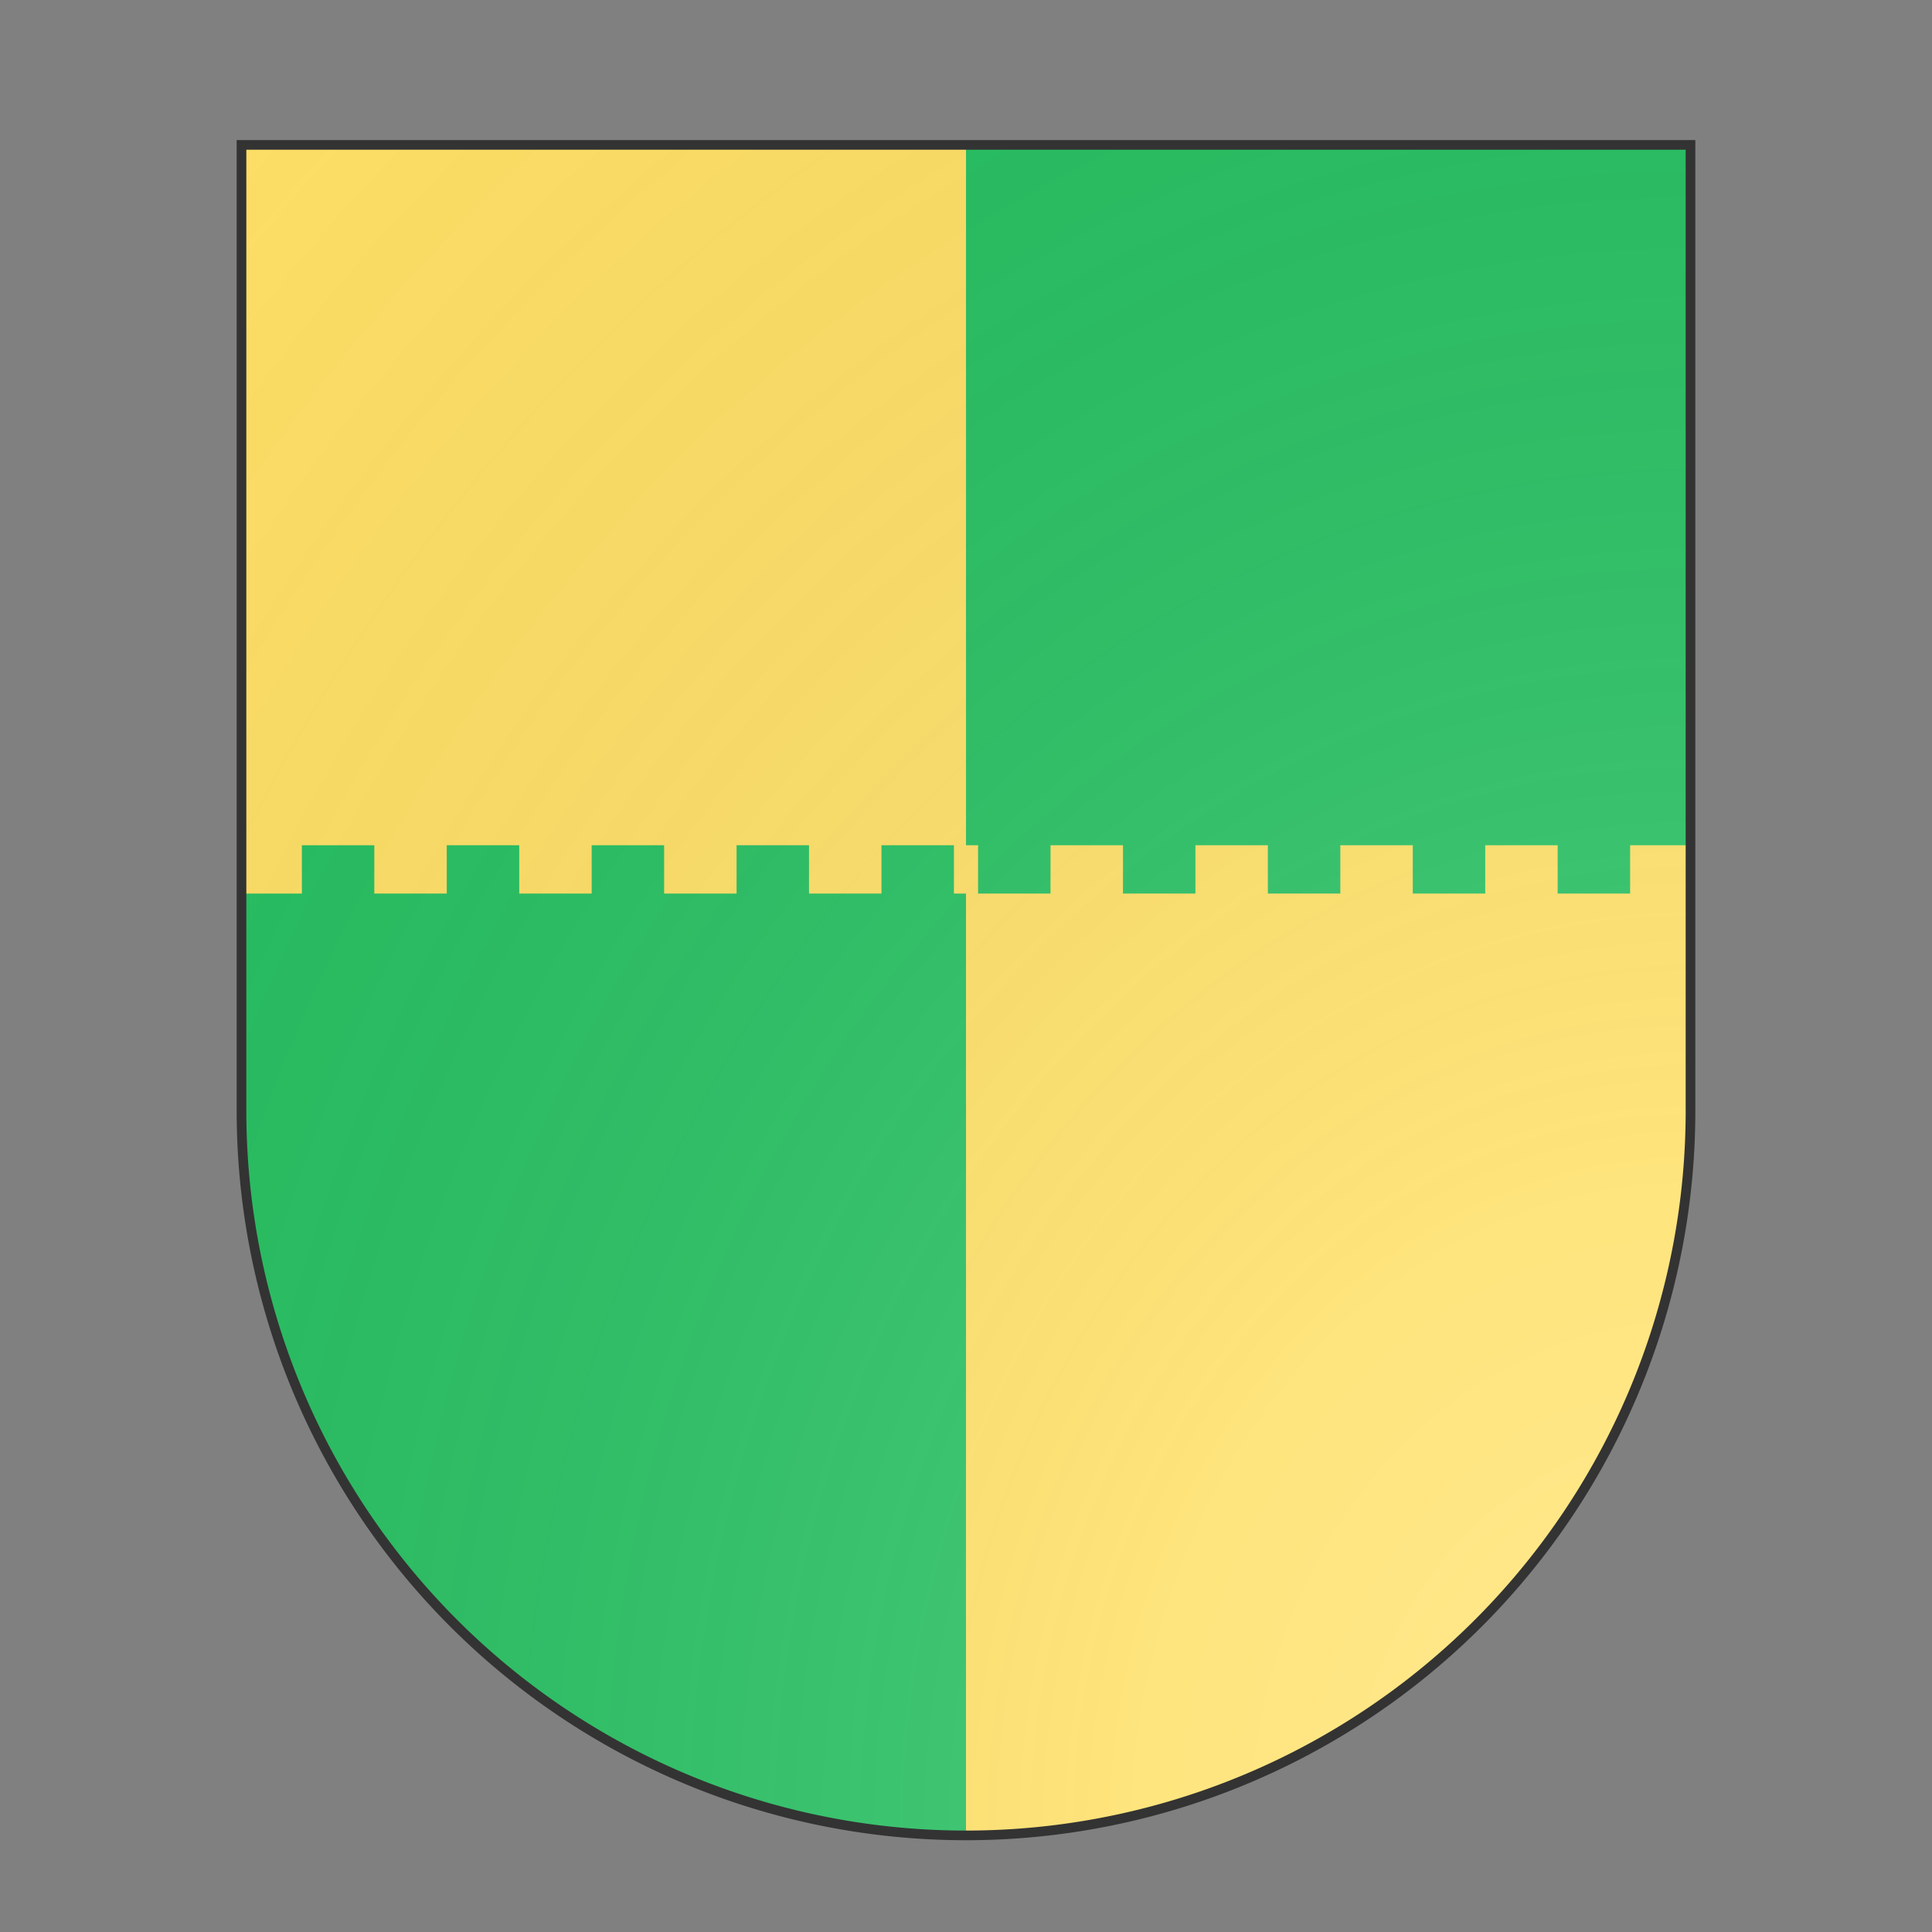 <svg xmlns="http://www.w3.org/2000/svg" id="burgCOA457" width="200" height="200" viewBox="0 10 200 200">
        <rect x="0" y="10" width="200" height="200" fill="#808080" stroke="none"/>
        <defs><clipPath id="spanish_burgCOA457"><path d="m25,25 h150 v100 a75,75,0,0,1,-150,0 z"></path></clipPath><clipPath id="divisionClip_burgCOA457"><rect x="100" y="0" width="100" height="92.5"></rect><rect x="0" y="107.5" width="100" height="92.5"></rect><path d="M 0,105 H 2.5 V 95 h 15 v 10 h 15 V 95 h 15 v 10 h 15 V 95 h 15 v 10 h 15 V 95 h 15 v 10 h 15 V 95 h 15 v 10 h 15 V 95 h 15 v 10 h 15 V 95 h 15 v 10 h 2.5 v 10 H 0 Z" transform="translate(0 50) scale(.5)"></path><path d="M 0,105 H 2.5 V 95 h 15 v 10 h 15 V 95 h 15 v 10 h 15 V 95 h 15 v 10 h 15 V 95 h 15 v 10 h 15 V 95 h 15 v 10 h 15 V 95 h 15 v 10 h 15 V 95 h 15 v 10 h 2.5 v 10 H 0 Z" transform="translate(200 150) scale(-.5)"></path></clipPath><radialGradient id="backlight_burgCOA457" cx="100%" cy="100%" r="150%"><stop stop-color="#fff" stop-opacity=".3" offset="0"></stop><stop stop-color="#fff" stop-opacity=".15" offset=".25"></stop><stop stop-color="#000" stop-opacity="0" offset="1"></stop></radialGradient></defs>
        <g clip-path="url(#spanish_burgCOA457)"><rect x="0" y="0" width="200" height="200" fill="#ffe066"></rect><g clip-path="url(#divisionClip_burgCOA457)"><rect x="0" y="0" width="200" height="200" fill="#26c061"></rect></g></g>
        <path d="m25,25 h150 v100 a75,75,0,0,1,-150,0 z" fill="url(#backlight_burgCOA457)" stroke="#333"></path></svg>